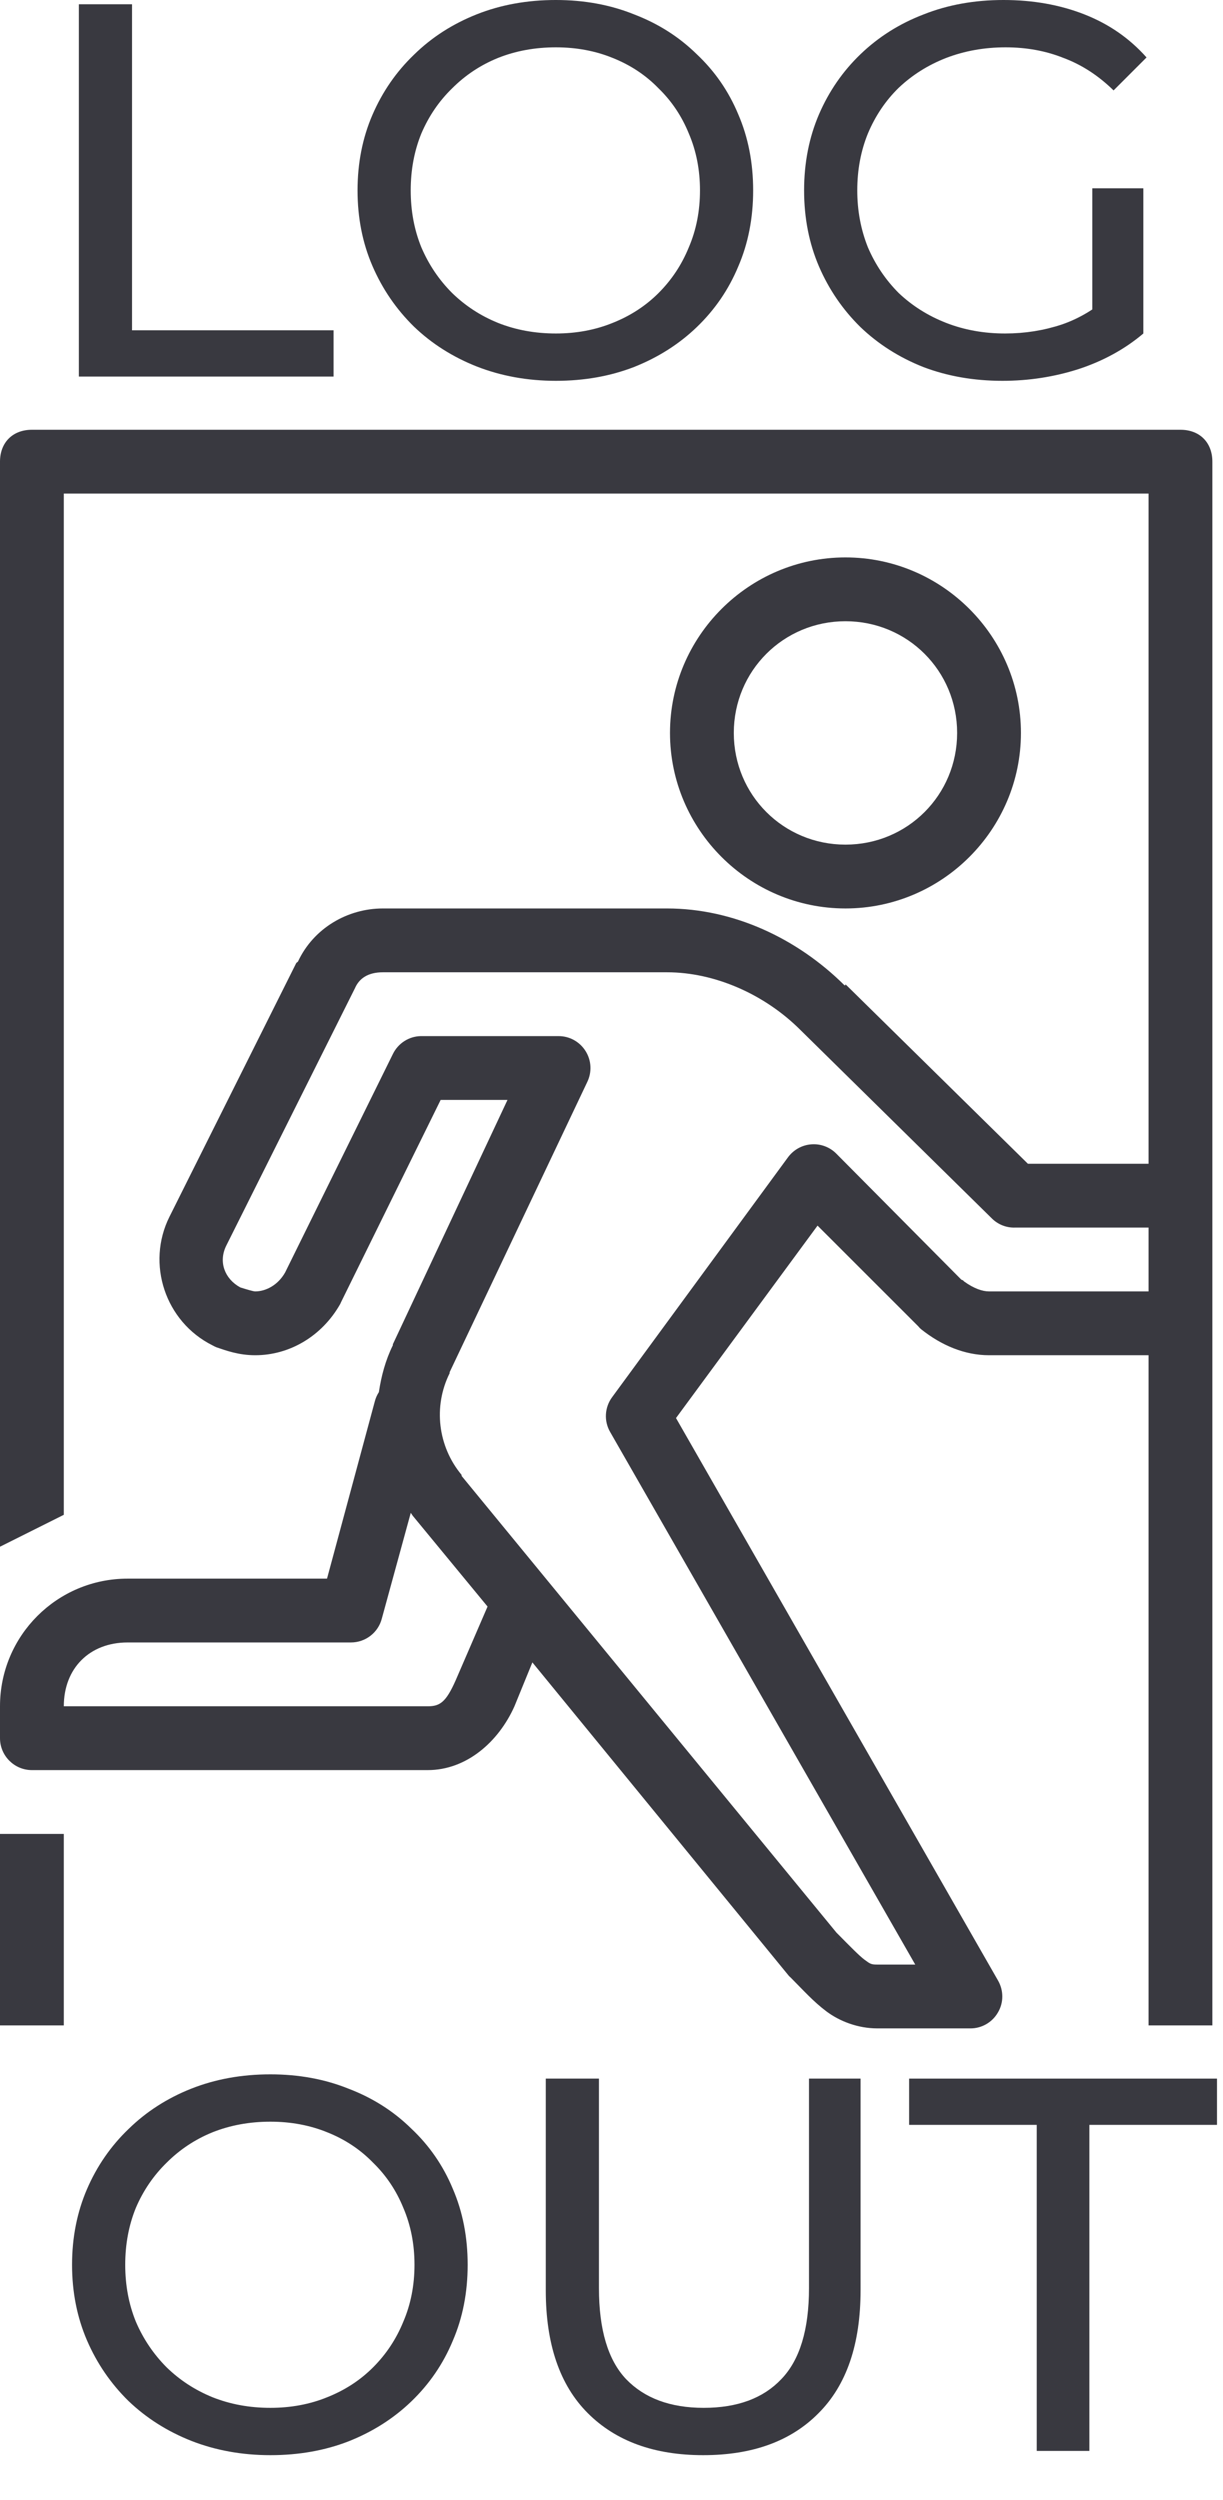 <svg width="23" height="47" viewBox="0 0 23 47" fill="none" xmlns="http://www.w3.org/2000/svg">
<path d="M5.085 46.16C4.552 46.16 4.055 46.07 3.595 45.89C3.142 45.71 2.749 45.46 2.415 45.14C2.082 44.813 1.822 44.433 1.635 44C1.449 43.567 1.355 43.093 1.355 42.58C1.355 42.067 1.449 41.593 1.635 41.16C1.822 40.727 2.082 40.35 2.415 40.03C2.749 39.703 3.142 39.45 3.595 39.27C4.049 39.09 4.545 39 5.085 39C5.619 39 6.109 39.09 6.555 39.27C7.009 39.443 7.402 39.693 7.735 40.02C8.075 40.34 8.335 40.717 8.515 41.15C8.702 41.583 8.795 42.06 8.795 42.58C8.795 43.1 8.702 43.577 8.515 44.01C8.335 44.443 8.075 44.823 7.735 45.15C7.402 45.47 7.009 45.72 6.555 45.9C6.109 46.073 5.619 46.16 5.085 46.16ZM5.085 45.27C5.472 45.27 5.829 45.203 6.155 45.07C6.489 44.937 6.775 44.75 7.015 44.51C7.262 44.263 7.452 43.977 7.585 43.65C7.725 43.323 7.795 42.967 7.795 42.58C7.795 42.193 7.725 41.837 7.585 41.51C7.452 41.183 7.262 40.9 7.015 40.66C6.775 40.413 6.489 40.223 6.155 40.09C5.829 39.957 5.472 39.89 5.085 39.89C4.692 39.89 4.329 39.957 3.995 40.09C3.669 40.223 3.382 40.413 3.135 40.66C2.889 40.9 2.695 41.183 2.555 41.51C2.422 41.837 2.355 42.193 2.355 42.58C2.355 42.967 2.422 43.323 2.555 43.65C2.695 43.977 2.889 44.263 3.135 44.51C3.382 44.75 3.669 44.937 3.995 45.07C4.329 45.203 4.692 45.27 5.085 45.27Z" fill="#393940"/>
<path d="M13.224 46.16C12.304 46.16 11.581 45.897 11.054 45.37C10.527 44.843 10.264 44.073 10.264 43.06V39.08H11.264V43.02C11.264 43.8 11.434 44.37 11.774 44.73C12.121 45.09 12.607 45.27 13.234 45.27C13.867 45.27 14.354 45.09 14.694 44.73C15.041 44.37 15.214 43.8 15.214 43.02V39.08H16.184V43.06C16.184 44.073 15.921 44.843 15.394 45.37C14.874 45.897 14.151 46.16 13.224 46.16Z" fill="#393940"/>
<path d="M19.497 46.08V39.95H17.097V39.08H22.887V39.95H20.487V46.08H19.497Z" fill="#393940"/>
<path d="M1.483 7.08V0.08H2.483V6.21H6.273V7.08H1.483Z" fill="#393940"/>
<path d="M10.454 7.16C9.921 7.16 9.424 7.07 8.964 6.89C8.511 6.71 8.117 6.46 7.784 6.14C7.451 5.813 7.191 5.433 7.004 5C6.817 4.567 6.724 4.093 6.724 3.58C6.724 3.067 6.817 2.593 7.004 2.16C7.191 1.727 7.451 1.35 7.784 1.03C8.117 0.703 8.511 0.45 8.964 0.27C9.417 0.09 9.914 0 10.454 0C10.987 0 11.477 0.09 11.924 0.27C12.377 0.443 12.771 0.693 13.104 1.02C13.444 1.34 13.704 1.717 13.884 2.15C14.071 2.583 14.164 3.06 14.164 3.58C14.164 4.1 14.071 4.577 13.884 5.01C13.704 5.443 13.444 5.823 13.104 6.15C12.771 6.47 12.377 6.72 11.924 6.9C11.477 7.073 10.987 7.16 10.454 7.16ZM10.454 6.27C10.841 6.27 11.197 6.203 11.524 6.07C11.857 5.937 12.144 5.75 12.384 5.51C12.631 5.263 12.821 4.977 12.954 4.65C13.094 4.323 13.164 3.967 13.164 3.58C13.164 3.193 13.094 2.837 12.954 2.51C12.821 2.183 12.631 1.9 12.384 1.66C12.144 1.413 11.857 1.223 11.524 1.09C11.197 0.957 10.841 0.89 10.454 0.89C10.061 0.89 9.697 0.957 9.364 1.09C9.037 1.223 8.751 1.413 8.504 1.66C8.257 1.9 8.064 2.183 7.924 2.51C7.791 2.837 7.724 3.193 7.724 3.58C7.724 3.967 7.791 4.323 7.924 4.65C8.064 4.977 8.257 5.263 8.504 5.51C8.751 5.75 9.037 5.937 9.364 6.07C9.697 6.203 10.061 6.27 10.454 6.27Z" fill="#393940"/>
<path d="M18.852 7.16C18.312 7.16 17.816 7.073 17.362 6.9C16.909 6.72 16.516 6.47 16.182 6.15C15.849 5.823 15.589 5.443 15.402 5.01C15.216 4.577 15.122 4.1 15.122 3.58C15.122 3.06 15.216 2.583 15.402 2.15C15.589 1.717 15.849 1.34 16.182 1.02C16.522 0.693 16.919 0.443 17.372 0.27C17.826 0.09 18.326 0 18.872 0C19.426 0 19.932 0.09 20.392 0.27C20.852 0.45 21.242 0.72 21.562 1.08L20.942 1.7C20.656 1.42 20.342 1.217 20.002 1.09C19.669 0.957 19.306 0.89 18.912 0.89C18.512 0.89 18.139 0.957 17.792 1.09C17.452 1.223 17.156 1.41 16.902 1.65C16.656 1.89 16.462 2.177 16.322 2.51C16.189 2.837 16.122 3.193 16.122 3.58C16.122 3.96 16.189 4.317 16.322 4.65C16.462 4.977 16.656 5.263 16.902 5.51C17.156 5.75 17.452 5.937 17.792 6.07C18.132 6.203 18.502 6.27 18.902 6.27C19.276 6.27 19.632 6.213 19.972 6.1C20.319 5.98 20.639 5.783 20.932 5.51L21.502 6.27C21.156 6.563 20.749 6.787 20.282 6.94C19.822 7.087 19.346 7.16 18.852 7.16ZM20.542 6.14V3.54H21.502V6.27L20.542 6.14Z" fill="#393940"/>
<path d="M0.6 8.08C0.239 8.08 0 8.319 0 8.68V29.08L1.2 28.48V9.28H21.6V21.88H19.331L15.9 18.505V18.524C15.895 18.519 15.886 18.529 15.881 18.524C14.993 17.643 13.795 17.08 12.544 17.08H7.2C6.537 17.08 5.899 17.45 5.606 18.074C5.599 18.09 5.576 18.095 5.569 18.111L3.188 22.874C2.745 23.76 3.108 24.85 3.994 25.293C4.017 25.307 4.043 25.318 4.069 25.33C4.249 25.391 4.486 25.48 4.8 25.48C5.449 25.48 6.054 25.119 6.394 24.524C6.401 24.512 6.408 24.498 6.412 24.486L8.287 20.68H9.544L7.388 25.274V25.293C7.249 25.574 7.17 25.874 7.125 26.174C7.092 26.225 7.066 26.282 7.05 26.343L6.15 29.68H2.4C1.073 29.68 0 30.753 0 32.08V32.68C0 33.011 0.27 33.28 0.6 33.28H8.044C8.773 33.28 9.377 32.748 9.675 32.08L10.012 31.255L14.831 37.143C14.843 37.157 14.855 37.168 14.869 37.18C15.101 37.412 15.295 37.632 15.544 37.818C15.792 38.003 16.134 38.136 16.5 38.136H18.244C18.459 38.139 18.659 38.024 18.766 37.839C18.877 37.654 18.877 37.424 18.769 37.236L12.713 26.661L15.375 23.043L17.269 24.936C17.285 24.957 17.304 24.976 17.325 24.993C17.702 25.293 18.141 25.48 18.6 25.48H21.6V38.08H22.8V8.68C22.8 8.319 22.561 8.08 22.2 8.08H0.6ZM15.9 10.48C14.084 10.48 12.6 11.964 12.6 13.78C12.6 15.597 14.084 17.08 15.9 17.08C17.716 17.08 19.2 15.597 19.2 13.78C19.2 11.964 17.716 10.48 15.9 10.48ZM15.9 11.68C17.067 11.68 18 12.613 18 13.78C18 14.947 17.067 15.88 15.9 15.88C14.733 15.88 13.8 14.947 13.8 13.78C13.8 12.613 14.733 11.68 15.9 11.68ZM7.2 18.28H12.544C13.446 18.28 14.386 18.697 15.056 19.368L18.656 22.911C18.771 23.024 18.928 23.085 19.087 23.08H21.6V24.28H18.6C18.476 24.28 18.316 24.226 18.131 24.093L18.113 24.074C18.096 24.062 18.091 24.069 18.075 24.055L15.731 21.693C15.607 21.566 15.431 21.5 15.255 21.515C15.077 21.529 14.916 21.622 14.812 21.768L11.512 26.268C11.37 26.46 11.355 26.718 11.475 26.924L17.212 36.936H16.5C16.385 36.936 16.369 36.927 16.256 36.843C16.153 36.765 15.989 36.596 15.769 36.374C15.752 36.357 15.75 36.355 15.731 36.336L8.681 27.749C8.681 27.742 8.681 27.737 8.681 27.73C8.234 27.193 8.145 26.443 8.456 25.818C8.456 25.811 8.456 25.806 8.456 25.799L11.044 20.343C11.135 20.155 11.123 19.935 11.011 19.759C10.901 19.585 10.709 19.478 10.5 19.48H7.912C7.688 19.485 7.486 19.616 7.388 19.818L5.362 23.924C5.224 24.168 4.992 24.28 4.8 24.28C4.763 24.28 4.641 24.243 4.519 24.205C4.223 24.043 4.104 23.722 4.256 23.418L6.656 18.618C6.663 18.606 6.67 18.592 6.675 18.58C6.755 18.395 6.921 18.28 7.2 18.28ZM7.725 28.443C7.739 28.461 7.748 28.48 7.763 28.499L9.169 30.205L8.569 31.593C8.386 32.005 8.273 32.08 8.044 32.08H1.2C1.2 31.365 1.685 30.88 2.4 30.88H6.6C6.874 30.88 7.113 30.695 7.181 30.43L7.725 28.443ZM0 34.48V38.08H1.2V34.48H0Z" fill="#393940"/>
</svg>
